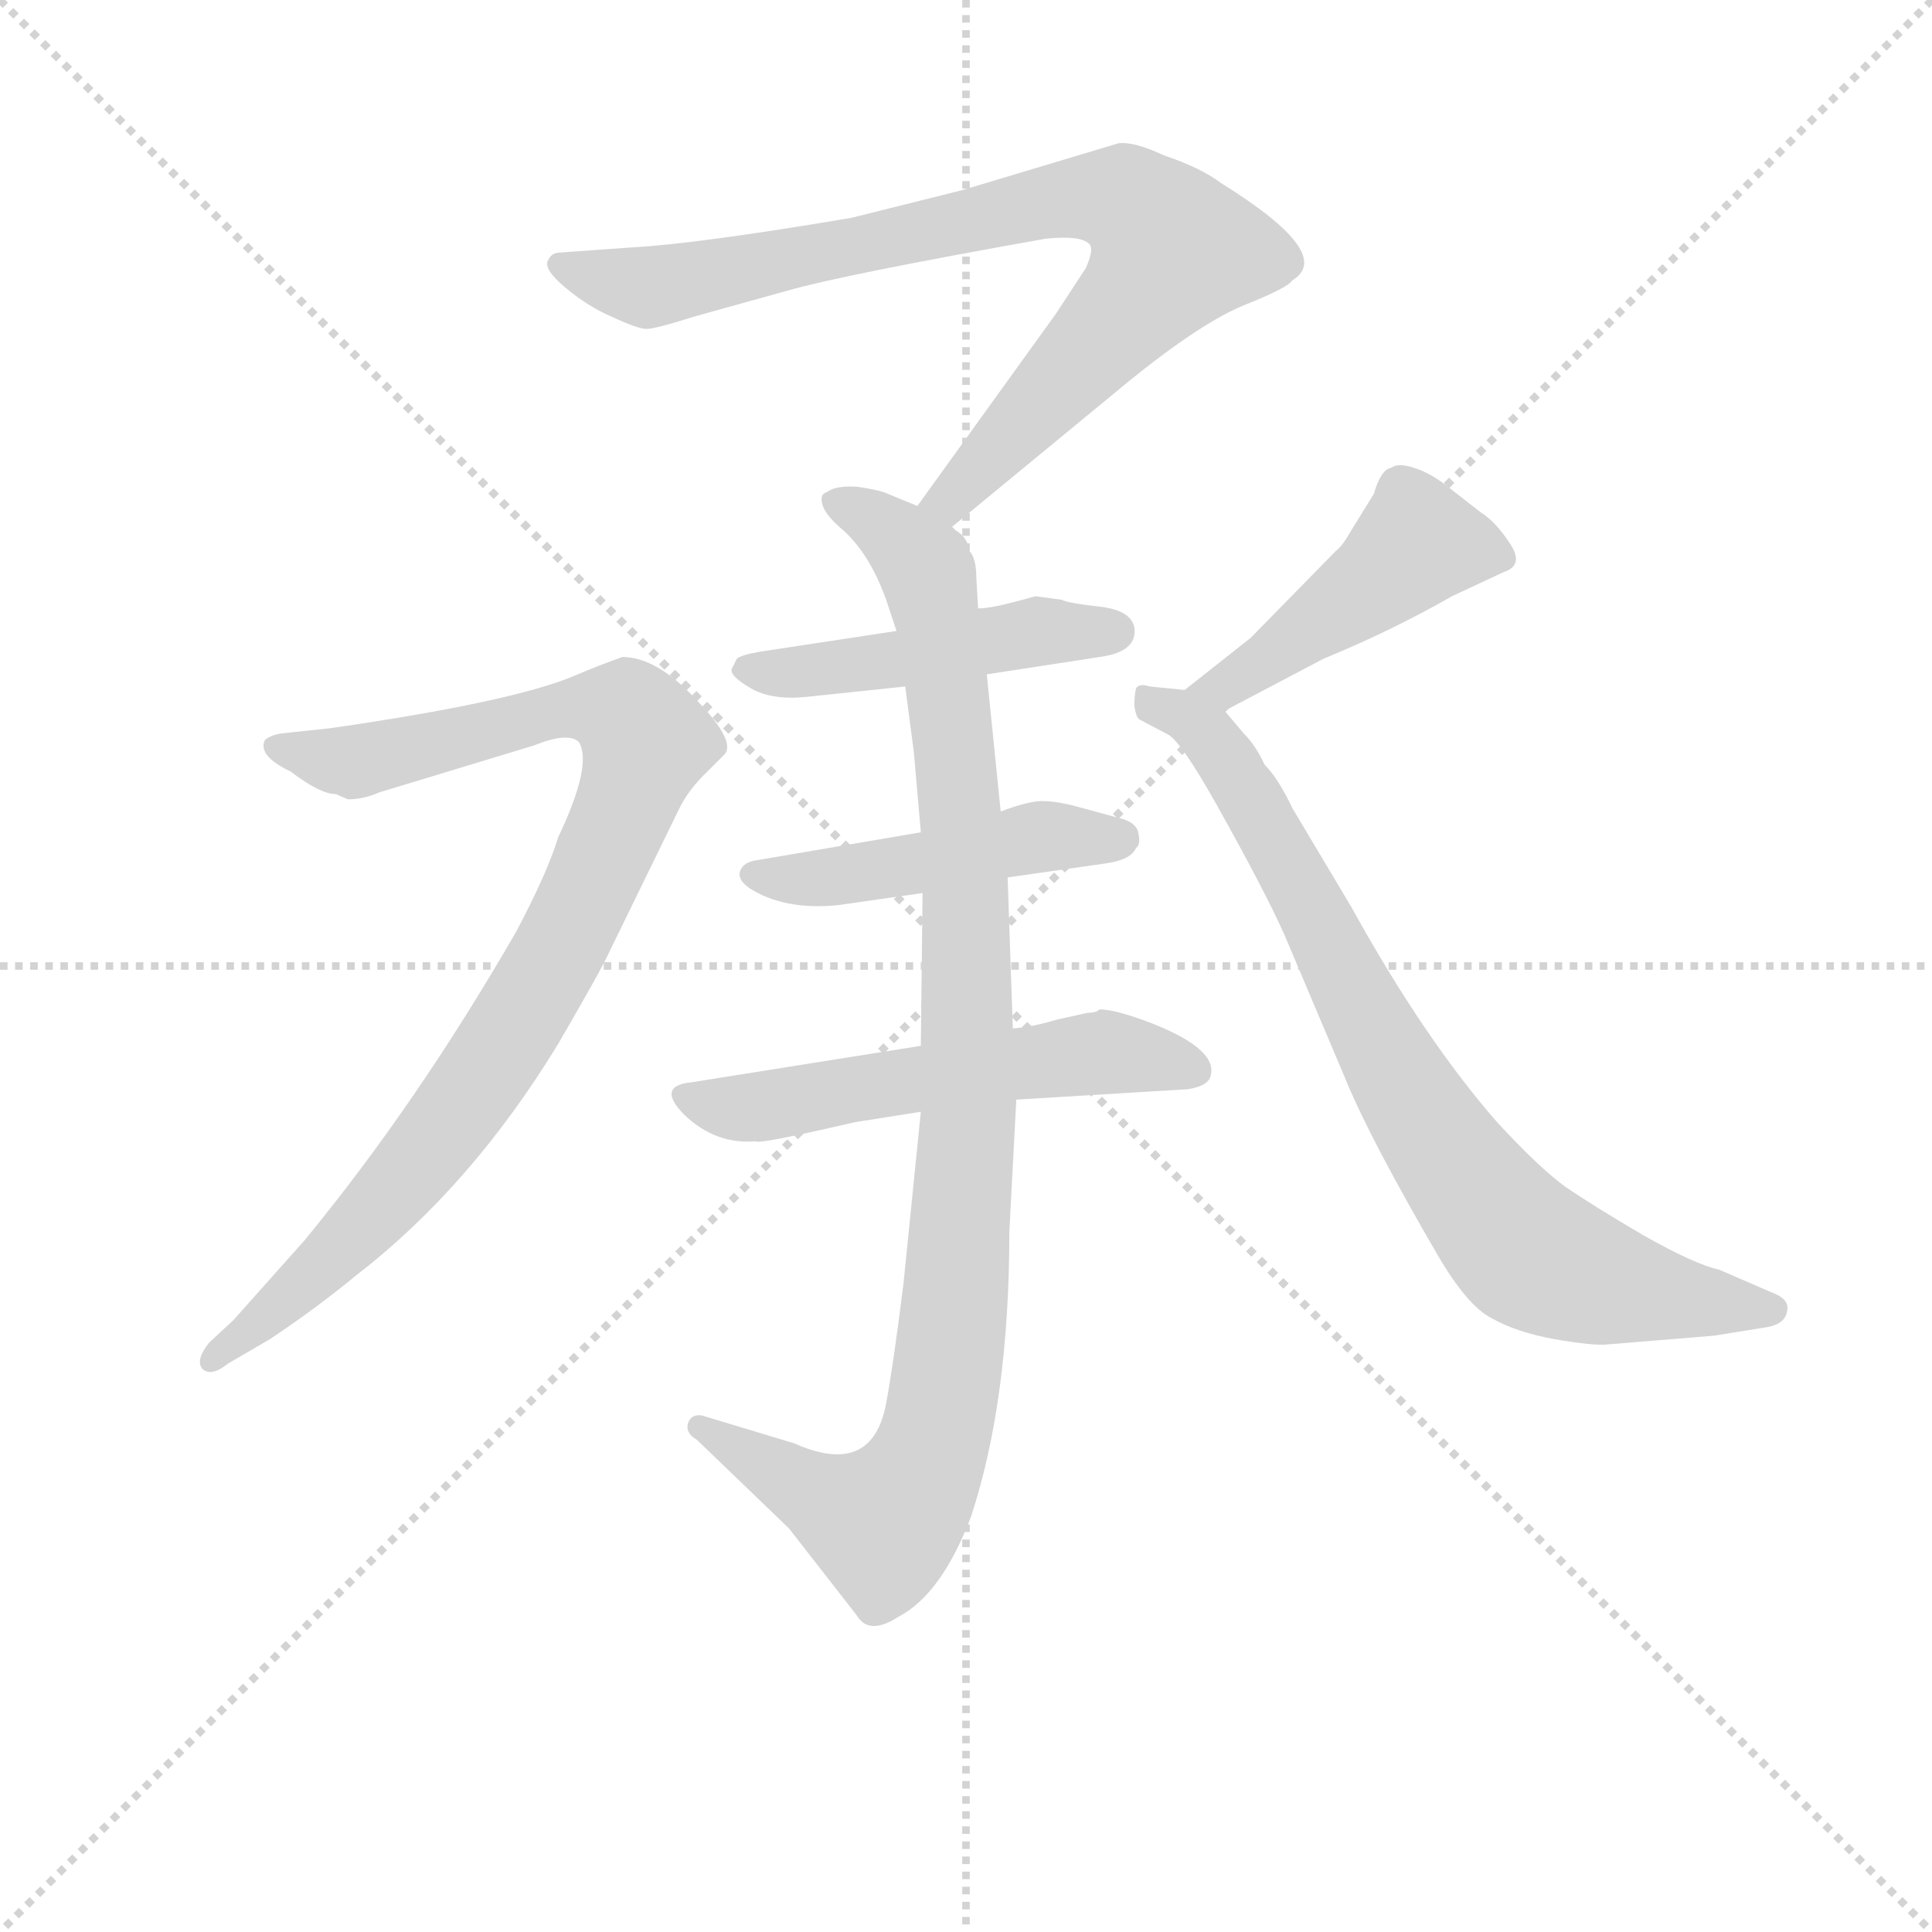 <svg version="1.1" viewBox="0 0 1024 1024" xmlns="http://www.w3.org/2000/svg">
  <g stroke="lightgray" stroke-dasharray="1,1" stroke-width="1" transform="scale(4, 4)">
    <line x1="0" y1="0" x2="256" y2="256"></line>
    <line x1="256" y1="0" x2="0" y2="256"></line>
    <line x1="128" y1="0" x2="128" y2="256"></line>
    <line x1="0" y1="128" x2="256" y2="128"></line>
  </g>
<g transform="scale(0.92, -0.92) translate(60, -900)">
   <style type="text/css">
    @keyframes keyframes0 {
      from {
       stroke: blue;
       stroke-dashoffset: 831;
       stroke-width: 128;
       }
       73% {
       animation-timing-function: step-end;
       stroke: blue;
       stroke-dashoffset: 0;
       stroke-width: 128;
       }
       to {
       stroke: black;
       stroke-width: 1024;
       }
       }
       #make-me-a-hanzi-animation-0 {
         animation: keyframes0 0.926s both;
         animation-delay: 0s;
         animation-timing-function: linear;
       }
    @keyframes keyframes1 {
      from {
       stroke: blue;
       stroke-dashoffset: 1001;
       stroke-width: 128;
       }
       77% {
       animation-timing-function: step-end;
       stroke: blue;
       stroke-dashoffset: 0;
       stroke-width: 128;
       }
       to {
       stroke: black;
       stroke-width: 1024;
       }
       }
       #make-me-a-hanzi-animation-1 {
         animation: keyframes1 1.065s both;
         animation-delay: 0.926s;
         animation-timing-function: linear;
       }
    @keyframes keyframes2 {
      from {
       stroke: blue;
       stroke-dashoffset: 469;
       stroke-width: 128;
       }
       60% {
       animation-timing-function: step-end;
       stroke: blue;
       stroke-dashoffset: 0;
       stroke-width: 128;
       }
       to {
       stroke: black;
       stroke-width: 1024;
       }
       }
       #make-me-a-hanzi-animation-2 {
         animation: keyframes2 0.632s both;
         animation-delay: 1.991s;
         animation-timing-function: linear;
       }
    @keyframes keyframes3 {
      from {
       stroke: blue;
       stroke-dashoffset: 470;
       stroke-width: 128;
       }
       60% {
       animation-timing-function: step-end;
       stroke: blue;
       stroke-dashoffset: 0;
       stroke-width: 128;
       }
       to {
       stroke: black;
       stroke-width: 1024;
       }
       }
       #make-me-a-hanzi-animation-3 {
         animation: keyframes3 0.632s both;
         animation-delay: 2.623s;
         animation-timing-function: linear;
       }
    @keyframes keyframes4 {
      from {
       stroke: blue;
       stroke-dashoffset: 550;
       stroke-width: 128;
       }
       64% {
       animation-timing-function: step-end;
       stroke: blue;
       stroke-dashoffset: 0;
       stroke-width: 128;
       }
       to {
       stroke: black;
       stroke-width: 1024;
       }
       }
       #make-me-a-hanzi-animation-4 {
         animation: keyframes4 0.698s both;
         animation-delay: 3.255s;
         animation-timing-function: linear;
       }
    @keyframes keyframes5 {
      from {
       stroke: blue;
       stroke-dashoffset: 922;
       stroke-width: 128;
       }
       75% {
       animation-timing-function: step-end;
       stroke: blue;
       stroke-dashoffset: 0;
       stroke-width: 128;
       }
       to {
       stroke: black;
       stroke-width: 1024;
       }
       }
       #make-me-a-hanzi-animation-5 {
         animation: keyframes5 1s both;
         animation-delay: 3.953s;
         animation-timing-function: linear;
       }
    @keyframes keyframes6 {
      from {
       stroke: blue;
       stroke-dashoffset: 459;
       stroke-width: 128;
       }
       60% {
       animation-timing-function: step-end;
       stroke: blue;
       stroke-dashoffset: 0;
       stroke-width: 128;
       }
       to {
       stroke: black;
       stroke-width: 1024;
       }
       }
       #make-me-a-hanzi-animation-6 {
         animation: keyframes6 0.624s both;
         animation-delay: 4.953s;
         animation-timing-function: linear;
       }
    @keyframes keyframes7 {
      from {
       stroke: blue;
       stroke-dashoffset: 794;
       stroke-width: 128;
       }
       72% {
       animation-timing-function: step-end;
       stroke: blue;
       stroke-dashoffset: 0;
       stroke-width: 128;
       }
       to {
       stroke: black;
       stroke-width: 1024;
       }
       }
       #make-me-a-hanzi-animation-7 {
         animation: keyframes7 0.896s both;
         animation-delay: 5.576s;
         animation-timing-function: linear;
       }
</style>
<path d="M 488.5 596.5 L 590.5 680.5 Q 632.5 714.5 657.5 724.5 Q 682.5 734.5 684.5 738.5 Q 709.5 753.5 643.5 794.5 Q 631.5 803.5 610.5 810.5 Q 593.5 818.5 584.5 817.5 L 494.5 790.5 L 430.5 774.5 Q 341.5 759.5 304.5 757.5 L 262.5 754.5 Q 257.5 754.5 255.5 749.5 Q 253.5 744.5 265.5 734.5 Q 278.5 723.5 292.5 717.5 Q 307.5 710.5 312.5 710.5 Q 317.5 710.5 339.5 717.5 L 393.5 732.5 Q 424.5 741.5 542.5 762.5 Q 562.5 764.5 567.5 759.5 Q 570.5 756.5 565.5 745.5 L 548.5 719.5 L 468.5 608.5 C 450.5 584.5 465.5 577.5 488.5 596.5 Z" fill="lightgray"></path> 
<path d="M 466.5 466.5 L 470.5 420.5 L 471.5 385.5 L 470.5 297.5 L 470.5 259.5 L 460.5 160.5 Q 454.5 112.5 450.5 91.5 Q 442.5 48.5 397.5 68.5 L 344.5 84.5 Q 338.5 85.5 336.5 80.5 Q 334.5 74.5 341.5 70.5 L 394.5 19.5 L 433.5 -30.5 Q 440.5 -42.5 457.5 -31.5 Q 482.5 -18.5 499.5 26.5 Q 521.5 93.5 521.5 190.5 L 525.5 266.5 L 523.5 307.5 L 520.5 394.5 L 516.5 432.5 L 508.5 511.5 L 503.5 549.5 L 502.5 566.5 Q 502.5 578.5 498.5 582.5 Q 497.5 590.5 490.5 594.5 L 488.5 596.5 L 468.5 608.5 L 451.5 615.5 Q 447.5 617.5 434.5 619.5 Q 421.5 620.5 416.5 616.5 Q 412.5 615.5 413.5 610.5 Q 414.5 604.5 423.5 596.5 Q 440.5 582.5 450.5 554.5 L 456.5 536.5 L 461.5 504.5 L 466.5 466.5 Z" fill="lightgray"></path> 
<path d="M 508.5 511.5 L 573.5 521.5 Q 595.5 524.5 593.5 538.5 Q 591.5 548.5 573.5 550.5 Q 555.5 552.5 551.5 554.5 L 536.5 556.5 L 525.5 553.5 Q 510.5 549.5 503.5 549.5 L 456.5 536.5 L 377.5 524.5 Q 366.5 522.5 364.5 520.5 L 361.5 514.5 Q 360.5 510.5 372.5 503.5 Q 384.5 496.5 404.5 498.5 L 461.5 504.5 L 508.5 511.5 Z" fill="lightgray"></path> 
<path d="M 470.5 420.5 L 376.5 404.5 Q 368.5 403.5 366.5 398.5 Q 364.5 393.5 371.5 388.5 Q 391.5 375.5 422.5 378.5 L 471.5 385.5 L 520.5 394.5 L 576.5 402.5 Q 591.5 404.5 594.5 411.5 Q 597.5 413.5 595.5 421.5 Q 593.5 426.5 585.5 428.5 L 563.5 434.5 Q 549.5 438.5 540.5 438.5 Q 532.5 438.5 516.5 432.5 L 470.5 420.5 Z" fill="lightgray"></path> 
<path d="M 470.5 297.5 L 338.5 276.5 Q 317.5 274.5 334.5 257.5 Q 352.5 240.5 375.5 242.5 Q 376.5 240.5 432.5 253.5 L 470.5 259.5 L 525.5 266.5 L 624.5 272.5 Q 636.5 274.5 637.5 280.5 Q 641.5 295.5 603.5 310.5 Q 582.5 318.5 573.5 318.5 Q 571.5 316.5 566.5 316.5 L 548.5 312.5 Q 535.5 308.5 523.5 307.5 L 470.5 297.5 Z" fill="lightgray"></path> 
<path d="M 133.5 442.5 L 140.5 439.5 Q 149.5 439.5 158.5 443.5 L 247.5 470.5 Q 267.5 478.5 273.5 472.5 Q 281.5 459.5 261.5 417.5 Q 255.5 397.5 237.5 363.5 Q 180.5 264.5 115.5 185.5 L 74.5 139.5 L 60.5 126.5 Q 52.5 116.5 56.5 111.5 Q 61.5 106.5 71.5 114.5 L 95.5 128.5 Q 122.5 146.5 145.5 165.5 Q 211.5 216.5 261.5 298.5 Q 286.5 341.5 290.5 350.5 L 331.5 434.5 Q 336.5 444.5 345.5 453.5 L 356.5 464.5 Q 365.5 471.5 341.5 496.5 Q 318.5 521.5 298.5 521.5 Q 284.5 516.5 270.5 510.5 Q 234.5 495.5 130.5 480.5 L 102.5 477.5 Q 95.5 476.5 92.5 473.5 Q 88.5 464.5 107.5 455.5 Q 124.5 442.5 133.5 442.5 Z" fill="lightgray"></path> 
<path d="M 645.5 490.5 L 702.5 520.5 Q 741.5 536.5 776.5 556.5 L 806.5 570.5 Q 818.5 574.5 809.5 587.5 Q 801.5 599.5 793.5 604.5 L 775.5 618.5 Q 764.5 627.5 754.5 630.5 Q 745.5 633.5 741.5 630.5 Q 735.5 629.5 731.5 615.5 L 718.5 594.5 Q 713.5 585.5 709.5 582.5 L 660.5 532.5 L 622.5 502.5 C 598.5 483.5 618.5 476.5 645.5 490.5 Z" fill="lightgray"></path> 
<path d="M 866.5 125.5 L 927.5 130.5 L 958.5 135.5 Q 968.5 137.5 969.5 144.5 Q 971.5 151.5 960.5 155.5 L 930.5 168.5 Q 916.5 171.5 886.5 188.5 Q 857.5 205.5 841.5 216.5 Q 826.5 227.5 802.5 253.5 Q 760.5 301.5 718.5 377.5 L 684.5 434.5 Q 676.5 451.5 668.5 459.5 Q 663.5 470.5 656.5 477.5 L 645.5 490.5 C 636.5 501.5 636.5 501.5 622.5 502.5 L 602.5 504.5 Q 596.5 506.5 594.5 503.5 Q 593.5 499.5 593.5 493.5 Q 594.5 486.5 596.5 485.5 L 613.5 476.5 Q 622.5 470.5 647.5 424.5 Q 673.5 377.5 682.5 355.5 L 715.5 277.5 Q 729.5 243.5 768.5 176.5 Q 785.5 147.5 799.5 140.5 Q 813.5 132.5 835.5 128.5 Q 858.5 124.5 866.5 125.5 Z" fill="lightgray"></path> 
      <clipPath id="make-me-a-hanzi-clip-0">
      <path d="M 488.5 596.5 L 590.5 680.5 Q 632.5 714.5 657.5 724.5 Q 682.5 734.5 684.5 738.5 Q 709.5 753.5 643.5 794.5 Q 631.5 803.5 610.5 810.5 Q 593.5 818.5 584.5 817.5 L 494.5 790.5 L 430.5 774.5 Q 341.5 759.5 304.5 757.5 L 262.5 754.5 Q 257.5 754.5 255.5 749.5 Q 253.5 744.5 265.5 734.5 Q 278.5 723.5 292.5 717.5 Q 307.5 710.5 312.5 710.5 Q 317.5 710.5 339.5 717.5 L 393.5 732.5 Q 424.5 741.5 542.5 762.5 Q 562.5 764.5 567.5 759.5 Q 570.5 756.5 565.5 745.5 L 548.5 719.5 L 468.5 608.5 C 450.5 584.5 465.5 577.5 488.5 596.5 Z" fill="lightgray"></path>
      </clipPath>
      <path clip-path="url(#make-me-a-hanzi-clip-0)" d="M 262.5 747.5 L 307.5 734.5 L 324.5 735.5 L 537.5 783.5 L 591.5 783.5 L 615.5 756.5 L 601.5 734.5 L 487.5 612.5 L 477.5 611.5 " fill="none" id="make-me-a-hanzi-animation-0" stroke-dasharray="703 1406" stroke-linecap="round"></path>

      <clipPath id="make-me-a-hanzi-clip-1">
      <path d="M 466.5 466.5 L 470.5 420.5 L 471.5 385.5 L 470.5 297.5 L 470.5 259.5 L 460.5 160.5 Q 454.5 112.5 450.5 91.5 Q 442.5 48.5 397.5 68.5 L 344.5 84.5 Q 338.5 85.5 336.5 80.5 Q 334.5 74.5 341.5 70.5 L 394.5 19.5 L 433.5 -30.5 Q 440.5 -42.5 457.5 -31.5 Q 482.5 -18.5 499.5 26.5 Q 521.5 93.5 521.5 190.5 L 525.5 266.5 L 523.5 307.5 L 520.5 394.5 L 516.5 432.5 L 508.5 511.5 L 503.5 549.5 L 502.5 566.5 Q 502.5 578.5 498.5 582.5 Q 497.5 590.5 490.5 594.5 L 488.5 596.5 L 468.5 608.5 L 451.5 615.5 Q 447.5 617.5 434.5 619.5 Q 421.5 620.5 416.5 616.5 Q 412.5 615.5 413.5 610.5 Q 414.5 604.5 423.5 596.5 Q 440.5 582.5 450.5 554.5 L 456.5 536.5 L 461.5 504.5 L 466.5 466.5 Z" fill="lightgray"></path>
      </clipPath>
      <path clip-path="url(#make-me-a-hanzi-clip-1)" d="M 421.5 610.5 L 470.5 577.5 L 486.5 501.5 L 495.5 411.5 L 498.5 260.5 L 485.5 105.5 L 472.5 54.5 L 448.5 22.5 L 343.5 77.5 " fill="none" id="make-me-a-hanzi-animation-1" stroke-dasharray="873 1746" stroke-linecap="round"></path>

      <clipPath id="make-me-a-hanzi-clip-2">
      <path d="M 508.5 511.5 L 573.5 521.5 Q 595.5 524.5 593.5 538.5 Q 591.5 548.5 573.5 550.5 Q 555.5 552.5 551.5 554.5 L 536.5 556.5 L 525.5 553.5 Q 510.5 549.5 503.5 549.5 L 456.5 536.5 L 377.5 524.5 Q 366.5 522.5 364.5 520.5 L 361.5 514.5 Q 360.5 510.5 372.5 503.5 Q 384.5 496.5 404.5 498.5 L 461.5 504.5 L 508.5 511.5 Z" fill="lightgray"></path>
      </clipPath>
      <path clip-path="url(#make-me-a-hanzi-clip-2)" d="M 371.5 513.5 L 410.5 513.5 L 541.5 536.5 L 582.5 536.5 " fill="none" id="make-me-a-hanzi-animation-2" stroke-dasharray="341 682" stroke-linecap="round"></path>

      <clipPath id="make-me-a-hanzi-clip-3">
      <path d="M 470.5 420.5 L 376.5 404.5 Q 368.5 403.5 366.5 398.5 Q 364.5 393.5 371.5 388.5 Q 391.5 375.5 422.5 378.5 L 471.5 385.5 L 520.5 394.5 L 576.5 402.5 Q 591.5 404.5 594.5 411.5 Q 597.5 413.5 595.5 421.5 Q 593.5 426.5 585.5 428.5 L 563.5 434.5 Q 549.5 438.5 540.5 438.5 Q 532.5 438.5 516.5 432.5 L 470.5 420.5 Z" fill="lightgray"></path>
      </clipPath>
      <path clip-path="url(#make-me-a-hanzi-clip-3)" d="M 374.5 396.5 L 414.5 393.5 L 543.5 418.5 L 585.5 417.5 " fill="none" id="make-me-a-hanzi-animation-3" stroke-dasharray="342 684" stroke-linecap="round"></path>

      <clipPath id="make-me-a-hanzi-clip-4">
      <path d="M 470.5 297.5 L 338.5 276.5 Q 317.5 274.5 334.5 257.5 Q 352.5 240.5 375.5 242.5 Q 376.5 240.5 432.5 253.5 L 470.5 259.5 L 525.5 266.5 L 624.5 272.5 Q 636.5 274.5 637.5 280.5 Q 641.5 295.5 603.5 310.5 Q 582.5 318.5 573.5 318.5 Q 571.5 316.5 566.5 316.5 L 548.5 312.5 Q 535.5 308.5 523.5 307.5 L 470.5 297.5 Z" fill="lightgray"></path>
      </clipPath>
      <path clip-path="url(#make-me-a-hanzi-clip-4)" d="M 336.5 267.5 L 381.5 262.5 L 567.5 292.5 L 606.5 291.5 L 626.5 283.5 " fill="none" id="make-me-a-hanzi-animation-4" stroke-dasharray="422 844" stroke-linecap="round"></path>

      <clipPath id="make-me-a-hanzi-clip-5">
      <path d="M 133.5 442.5 L 140.5 439.5 Q 149.5 439.5 158.5 443.5 L 247.5 470.5 Q 267.5 478.5 273.5 472.5 Q 281.5 459.5 261.5 417.5 Q 255.5 397.5 237.5 363.5 Q 180.5 264.5 115.5 185.5 L 74.5 139.5 L 60.5 126.5 Q 52.5 116.5 56.5 111.5 Q 61.5 106.5 71.5 114.5 L 95.5 128.5 Q 122.5 146.5 145.5 165.5 Q 211.5 216.5 261.5 298.5 Q 286.5 341.5 290.5 350.5 L 331.5 434.5 Q 336.5 444.5 345.5 453.5 L 356.5 464.5 Q 365.5 471.5 341.5 496.5 Q 318.5 521.5 298.5 521.5 Q 284.5 516.5 270.5 510.5 Q 234.5 495.5 130.5 480.5 L 102.5 477.5 Q 95.5 476.5 92.5 473.5 Q 88.5 464.5 107.5 455.5 Q 124.5 442.5 133.5 442.5 Z" fill="lightgray"></path>
      </clipPath>
      <path clip-path="url(#make-me-a-hanzi-clip-5)" d="M 99.5 470.5 L 147.5 462.5 L 286.5 492.5 L 301.5 488.5 L 312.5 472.5 L 261.5 350.5 L 210.5 268.5 L 129.5 173.5 L 63.5 117.5 " fill="none" id="make-me-a-hanzi-animation-5" stroke-dasharray="794 1588" stroke-linecap="round"></path>

      <clipPath id="make-me-a-hanzi-clip-6">
      <path d="M 645.5 490.5 L 702.5 520.5 Q 741.5 536.5 776.5 556.5 L 806.5 570.5 Q 818.5 574.5 809.5 587.5 Q 801.5 599.5 793.5 604.5 L 775.5 618.5 Q 764.5 627.5 754.5 630.5 Q 745.5 633.5 741.5 630.5 Q 735.5 629.5 731.5 615.5 L 718.5 594.5 Q 713.5 585.5 709.5 582.5 L 660.5 532.5 L 622.5 502.5 C 598.5 483.5 618.5 476.5 645.5 490.5 Z" fill="lightgray"></path>
      </clipPath>
      <path clip-path="url(#make-me-a-hanzi-clip-6)" d="M 804.5 579.5 L 756.5 587.5 L 654.5 510.5 L 629.5 502.5 " fill="none" id="make-me-a-hanzi-animation-6" stroke-dasharray="331 662" stroke-linecap="round"></path>

      <clipPath id="make-me-a-hanzi-clip-7">
      <path d="M 866.5 125.5 L 927.5 130.5 L 958.5 135.5 Q 968.5 137.5 969.5 144.5 Q 971.5 151.5 960.5 155.5 L 930.5 168.5 Q 916.5 171.5 886.5 188.5 Q 857.5 205.5 841.5 216.5 Q 826.5 227.5 802.5 253.5 Q 760.5 301.5 718.5 377.5 L 684.5 434.5 Q 676.5 451.5 668.5 459.5 Q 663.5 470.5 656.5 477.5 L 645.5 490.5 C 636.5 501.5 636.5 501.5 622.5 502.5 L 602.5 504.5 Q 596.5 506.5 594.5 503.5 Q 593.5 499.5 593.5 493.5 Q 594.5 486.5 596.5 485.5 L 613.5 476.5 Q 622.5 470.5 647.5 424.5 Q 673.5 377.5 682.5 355.5 L 715.5 277.5 Q 729.5 243.5 768.5 176.5 Q 785.5 147.5 799.5 140.5 Q 813.5 132.5 835.5 128.5 Q 858.5 124.5 866.5 125.5 Z" fill="lightgray"></path>
      </clipPath>
      <path clip-path="url(#make-me-a-hanzi-clip-7)" d="M 599.5 497.5 L 632.5 480.5 L 650.5 456.5 L 753.5 266.5 L 816.5 181.5 L 871.5 158.5 L 959.5 145.5 " fill="none" id="make-me-a-hanzi-animation-7" stroke-dasharray="666 1332" stroke-linecap="round"></path>

</g>
</svg>
